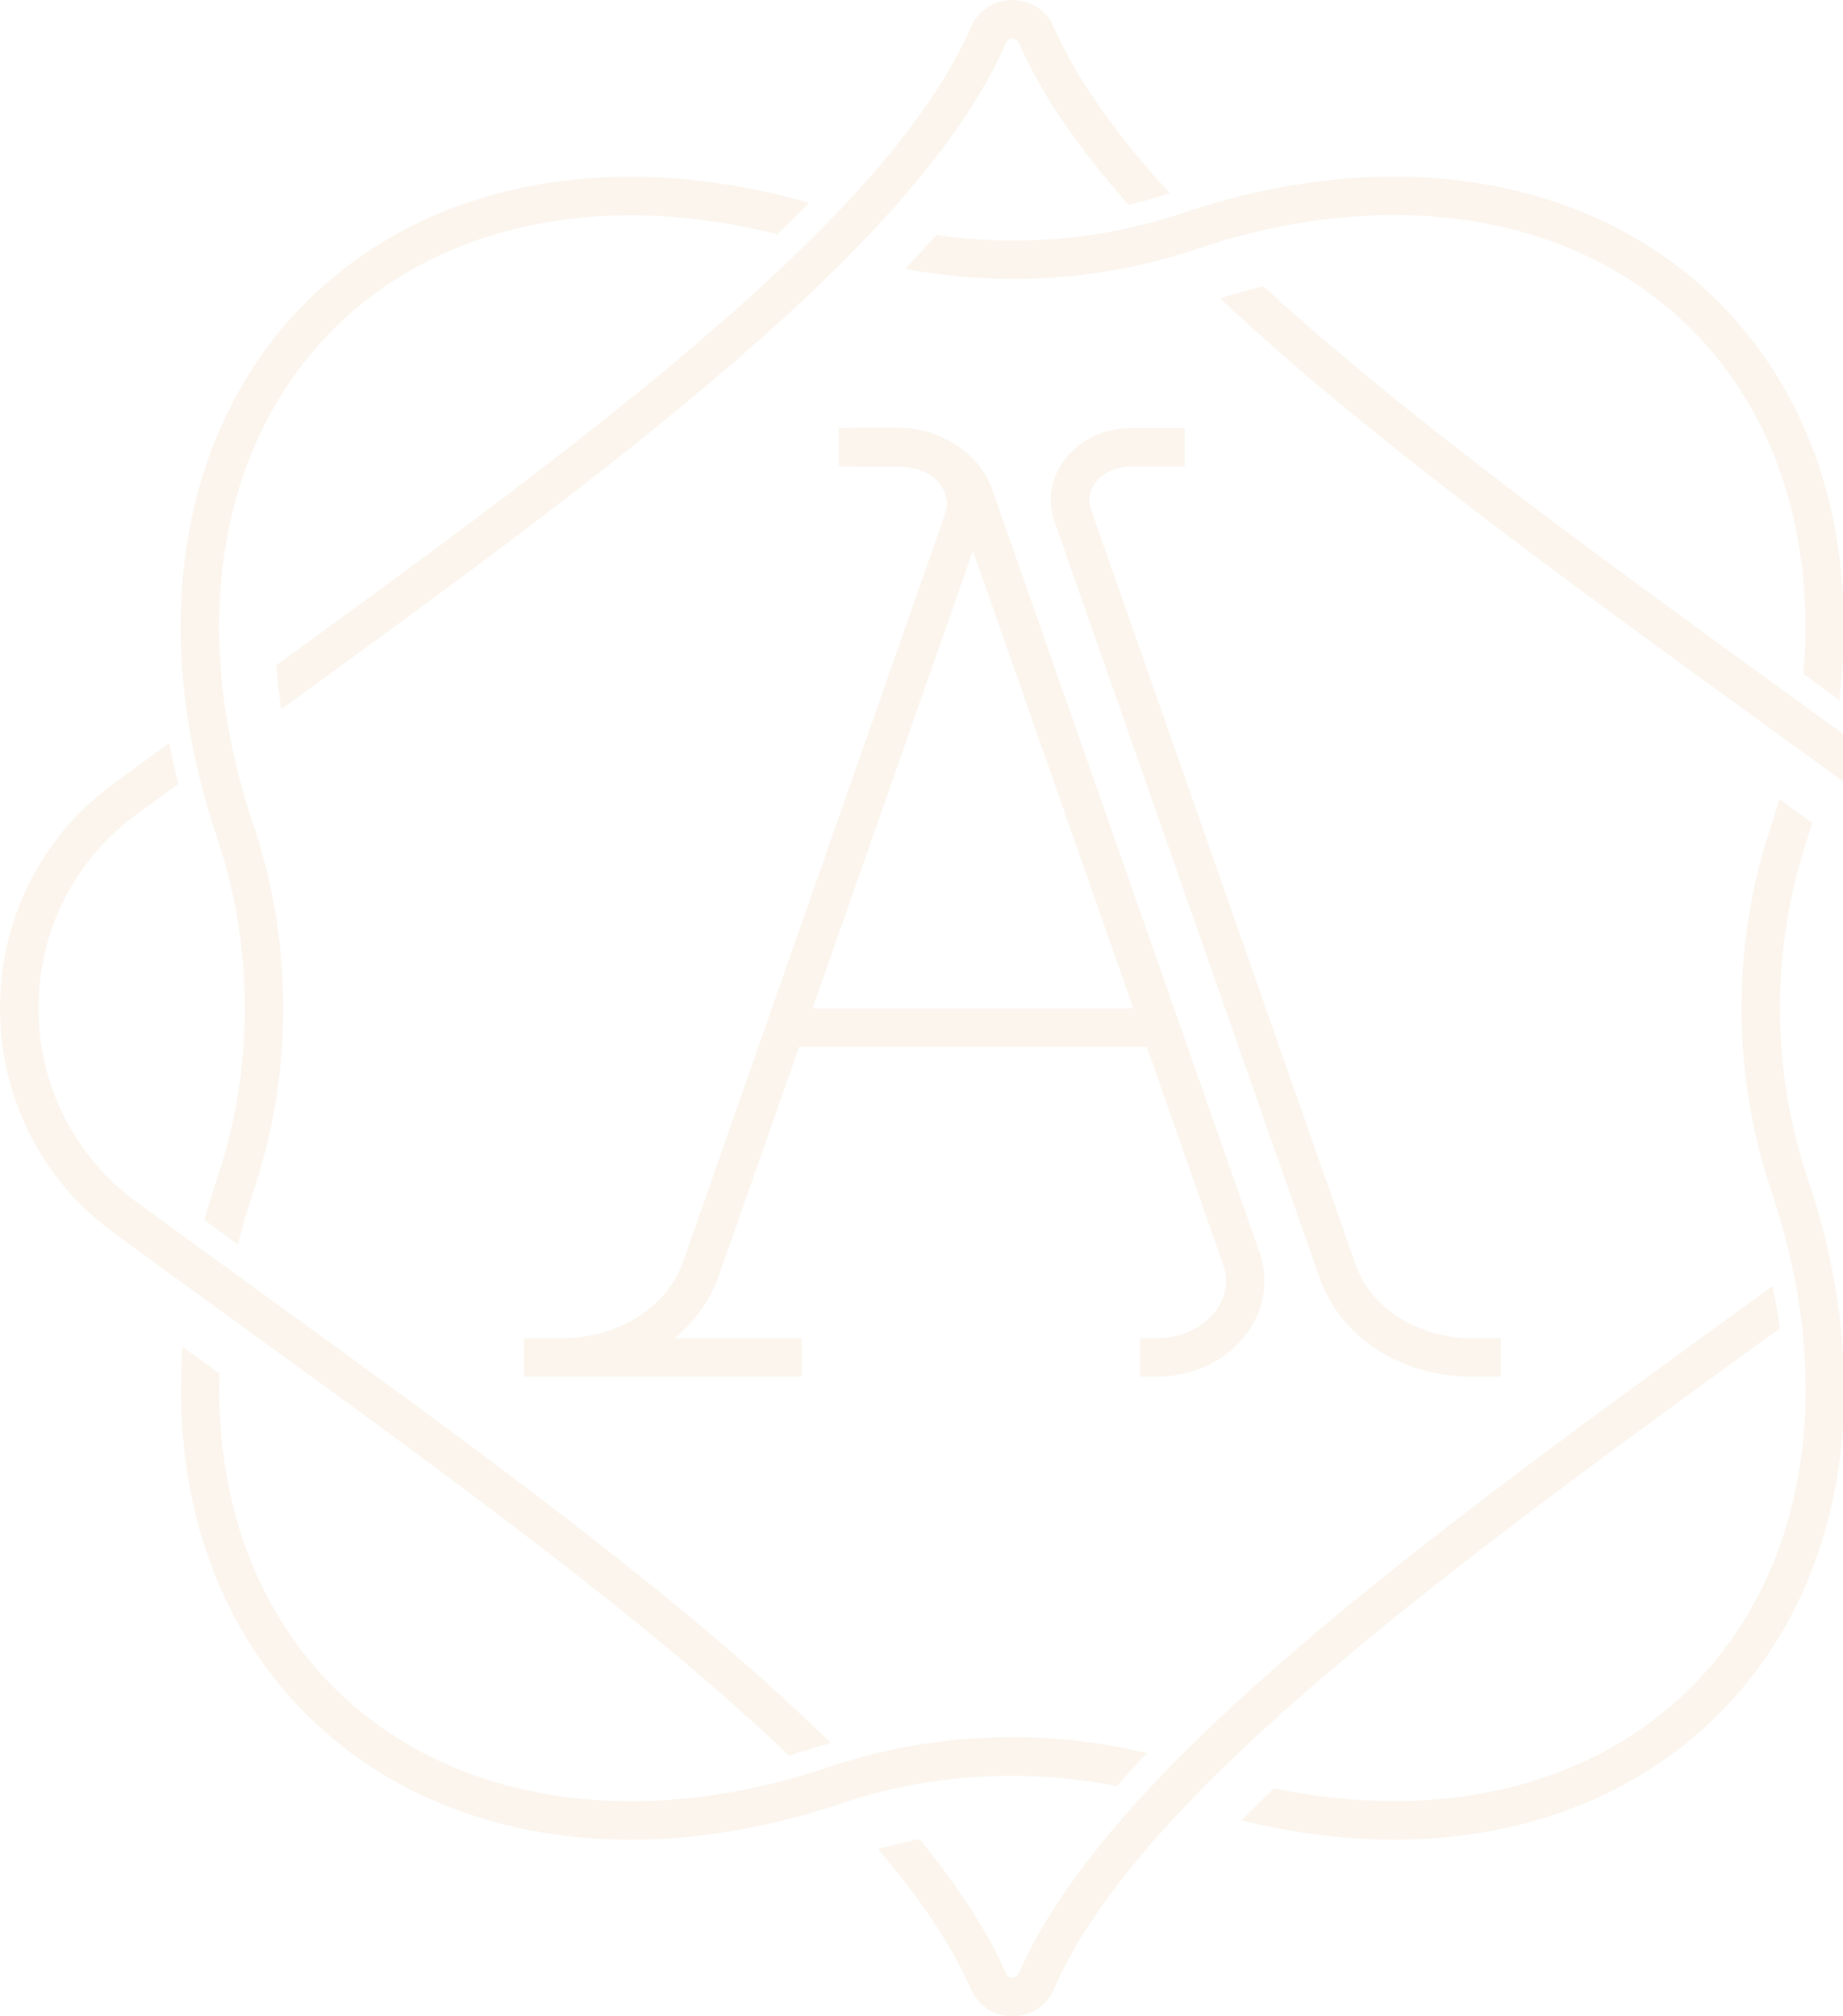<svg width="669" height="732" viewBox="0 0 669 732" fill="none" xmlns="http://www.w3.org/2000/svg">
<g opacity="0.1">
<path d="M419.934 499.768H413.853V485.804H419.934C428.912 485.804 436.99 481.946 441.591 475.499C445.094 470.532 445.968 464.781 444.049 459.271L347.103 182.657C344.379 174.815 335.579 169.346 325.728 169.346H304.421V155.382H325.728C341.655 155.382 355.553 164.489 360.285 178.036L457.209 454.654C460.629 464.41 459.081 474.955 452.984 483.561C445.774 493.709 433.419 499.768 419.934 499.768Z" fill="#D9954C"/>
<path d="M544.801 499.768H534.035C508.634 499.768 486.521 485.391 479.029 463.997L382.794 189.386C380.206 181.978 381.356 173.984 385.999 167.469C391.359 159.915 400.53 155.382 410.553 155.382H430.051V169.346H410.553C405.042 169.346 400.138 171.652 397.372 175.552C396.216 177.189 394.496 180.566 395.955 184.77L492.184 459.381C497.633 474.935 514.845 485.804 534.035 485.804H544.801V499.768Z" fill="#D9954C"/>
<path d="M290.968 499.768H190.205V485.804H204.453C224.323 485.804 242.163 474.542 247.831 458.398L343.077 186.579C344.301 183.07 343.731 179.39 341.488 176.227C338.439 171.913 332.991 169.346 326.957 169.346H309.613V155.382H326.957C337.524 155.382 347.197 160.15 352.881 168.149C357.739 175.009 358.962 183.395 356.238 191.174L260.986 462.993C257.849 471.97 252.208 479.75 244.846 485.804H290.968V499.768Z" fill="#D9954C"/>
<path d="M421.235 366.084H283.307V380.048H421.235V366.084Z" fill="#D9954C"/>
<path d="M102.133 257.426C221.609 170.742 333.242 88.859 365.22 15.465C365.79 14.158 366.899 13.964 367.49 13.964C367.359 14.027 369.189 14.116 369.775 15.444C378.078 34.527 391.824 54.18 409.623 74.329C414.653 73.132 419.667 71.778 424.613 70.126C405.591 49.318 390.972 29.168 382.564 9.892C379.908 3.79 374.156 0 367.511 0H367.49C360.865 0 355.093 3.77 352.431 9.871C322.497 78.575 215.726 157.719 100.235 241.543C100.627 246.771 101.28 252.067 102.133 257.426Z" fill="#D9954C"/>
<path d="M296.536 634.186C298.193 633.621 299.914 633.292 301.566 632.769C248.934 581.12 173.64 526.443 95.45 469.738C80.219 458.696 64.904 447.56 49.631 436.408C27.017 419.83 14.013 394.17 13.966 366C14.013 337.836 27.017 312.176 49.631 295.597C54.666 291.917 59.675 288.299 64.705 284.639C63.508 279.651 62.352 274.663 61.463 269.739C54.771 274.616 48.083 279.453 41.396 284.336C15.142 303.549 0.047 333.303 0 366C0.047 398.676 15.142 428.435 41.396 447.649C56.69 458.848 72.026 469.978 87.257 481.02C162.399 535.524 234.926 588.136 286.382 637.302C289.759 636.345 293.137 635.341 296.536 634.186Z" fill="#D9954C"/>
<path d="M693.583 284.336C678.268 273.116 662.906 261.986 647.633 250.897C577.223 199.812 509.224 150.426 458.594 103.942C453.408 105.181 448.179 106.64 442.887 108.318C494.871 157.249 565.851 208.83 639.445 262.205C654.692 273.268 670.054 284.399 685.348 295.598C707.983 312.155 720.987 337.815 721.034 365.985C720.987 394.17 707.983 419.835 685.348 436.388C683.691 437.611 682.012 438.829 680.334 440.048C681.667 444.973 682.776 449.871 683.8 454.775C687.068 452.402 690.315 450.049 693.583 447.649C719.858 428.436 734.953 398.682 735 366.006V365.985C734.953 333.309 719.858 303.55 693.583 284.336Z" fill="#D9954C"/>
<path d="M643.435 466.889C642.102 467.845 640.773 468.828 639.445 469.785C517.507 558.251 402.344 641.793 369.754 716.535C369.189 717.863 367.353 717.91 367.489 718.041C366.899 718.041 365.785 717.842 365.22 716.535C358.292 700.657 347.464 684.361 333.827 667.74C328.729 668.676 323.699 669.894 318.706 671.29C333.634 688.763 345.288 705.754 352.431 722.113C355.092 728.21 360.865 732 367.489 732H367.511C374.156 731.979 379.908 728.189 382.564 722.113C413.476 651.162 526.286 569.121 646.049 482.249C645.458 477.214 644.434 472.054 643.435 466.889Z" fill="#D9954C"/>
<path d="M78.755 428.022C77.076 433.01 75.576 437.976 74.201 442.943C78.274 445.908 82.326 448.846 86.405 451.81C87.994 445.406 89.803 438.959 91.978 432.487C106.446 389.616 106.446 342.389 91.978 299.518C68.146 228.848 78.995 161.556 121.019 119.537C159.277 81.283 218.492 68.975 282.063 85.031C286.052 81.22 289.974 77.429 293.697 73.66C222.194 53.118 154.613 66.21 111.152 109.666C65.291 155.523 53.155 228.174 78.755 303.983C92.261 343.979 92.261 388.026 78.755 428.022Z" fill="#D9954C"/>
<path d="M328.578 97.574C363.589 104.198 400.143 101.934 433.999 90.516C504.634 66.665 571.906 77.513 613.977 119.558C644.894 150.468 658.881 195.106 654.63 244.664C655.043 244.967 655.435 245.25 655.827 245.532C659.749 248.386 663.717 251.283 667.639 254.137C674.651 197.218 659.513 145.349 623.848 109.688C577.966 63.81 505.35 51.722 429.513 77.294C400.713 87.013 369.816 89.601 339.84 85.335C336.18 89.407 332.52 93.48 328.578 97.574Z" fill="#D9954C"/>
<path d="M416.321 636.439C400.326 632.607 383.924 630.625 367.495 630.625C344.97 630.625 322.445 634.243 301.007 641.474C230.331 665.304 163.053 654.455 121.029 612.457C92.465 583.896 78.347 543.686 79.675 498.702C79.482 498.545 79.283 498.415 79.069 498.263C74.797 495.173 70.525 492.036 66.259 488.941C62.421 541.485 77.825 588.993 111.158 622.323C157.039 668.18 229.677 680.293 305.472 654.696C337.582 643.868 372.29 641.887 405.424 648.443C408.933 644.459 412.509 640.47 416.321 636.439Z" fill="#D9954C"/>
<path d="M656.23 303.973C656.821 302.232 657.275 300.507 657.819 298.766C653.856 295.89 649.866 292.994 645.903 290.097C644.988 293.234 644.073 296.371 643.006 299.508C628.538 342.379 628.538 389.606 643.006 432.477C666.839 503.146 655.989 570.412 613.966 612.437C577.626 648.773 522.416 661.754 462.485 649.227C458.433 653.107 454.469 657.007 450.72 660.839C469.606 665.524 488.168 667.877 506.014 667.877C552.33 667.877 593.814 652.323 623.833 622.302C669.714 576.451 681.83 503.821 656.23 428.033C642.745 388.016 642.745 343.969 656.23 303.973Z" fill="#D9954C"/>
</g>
</svg>
